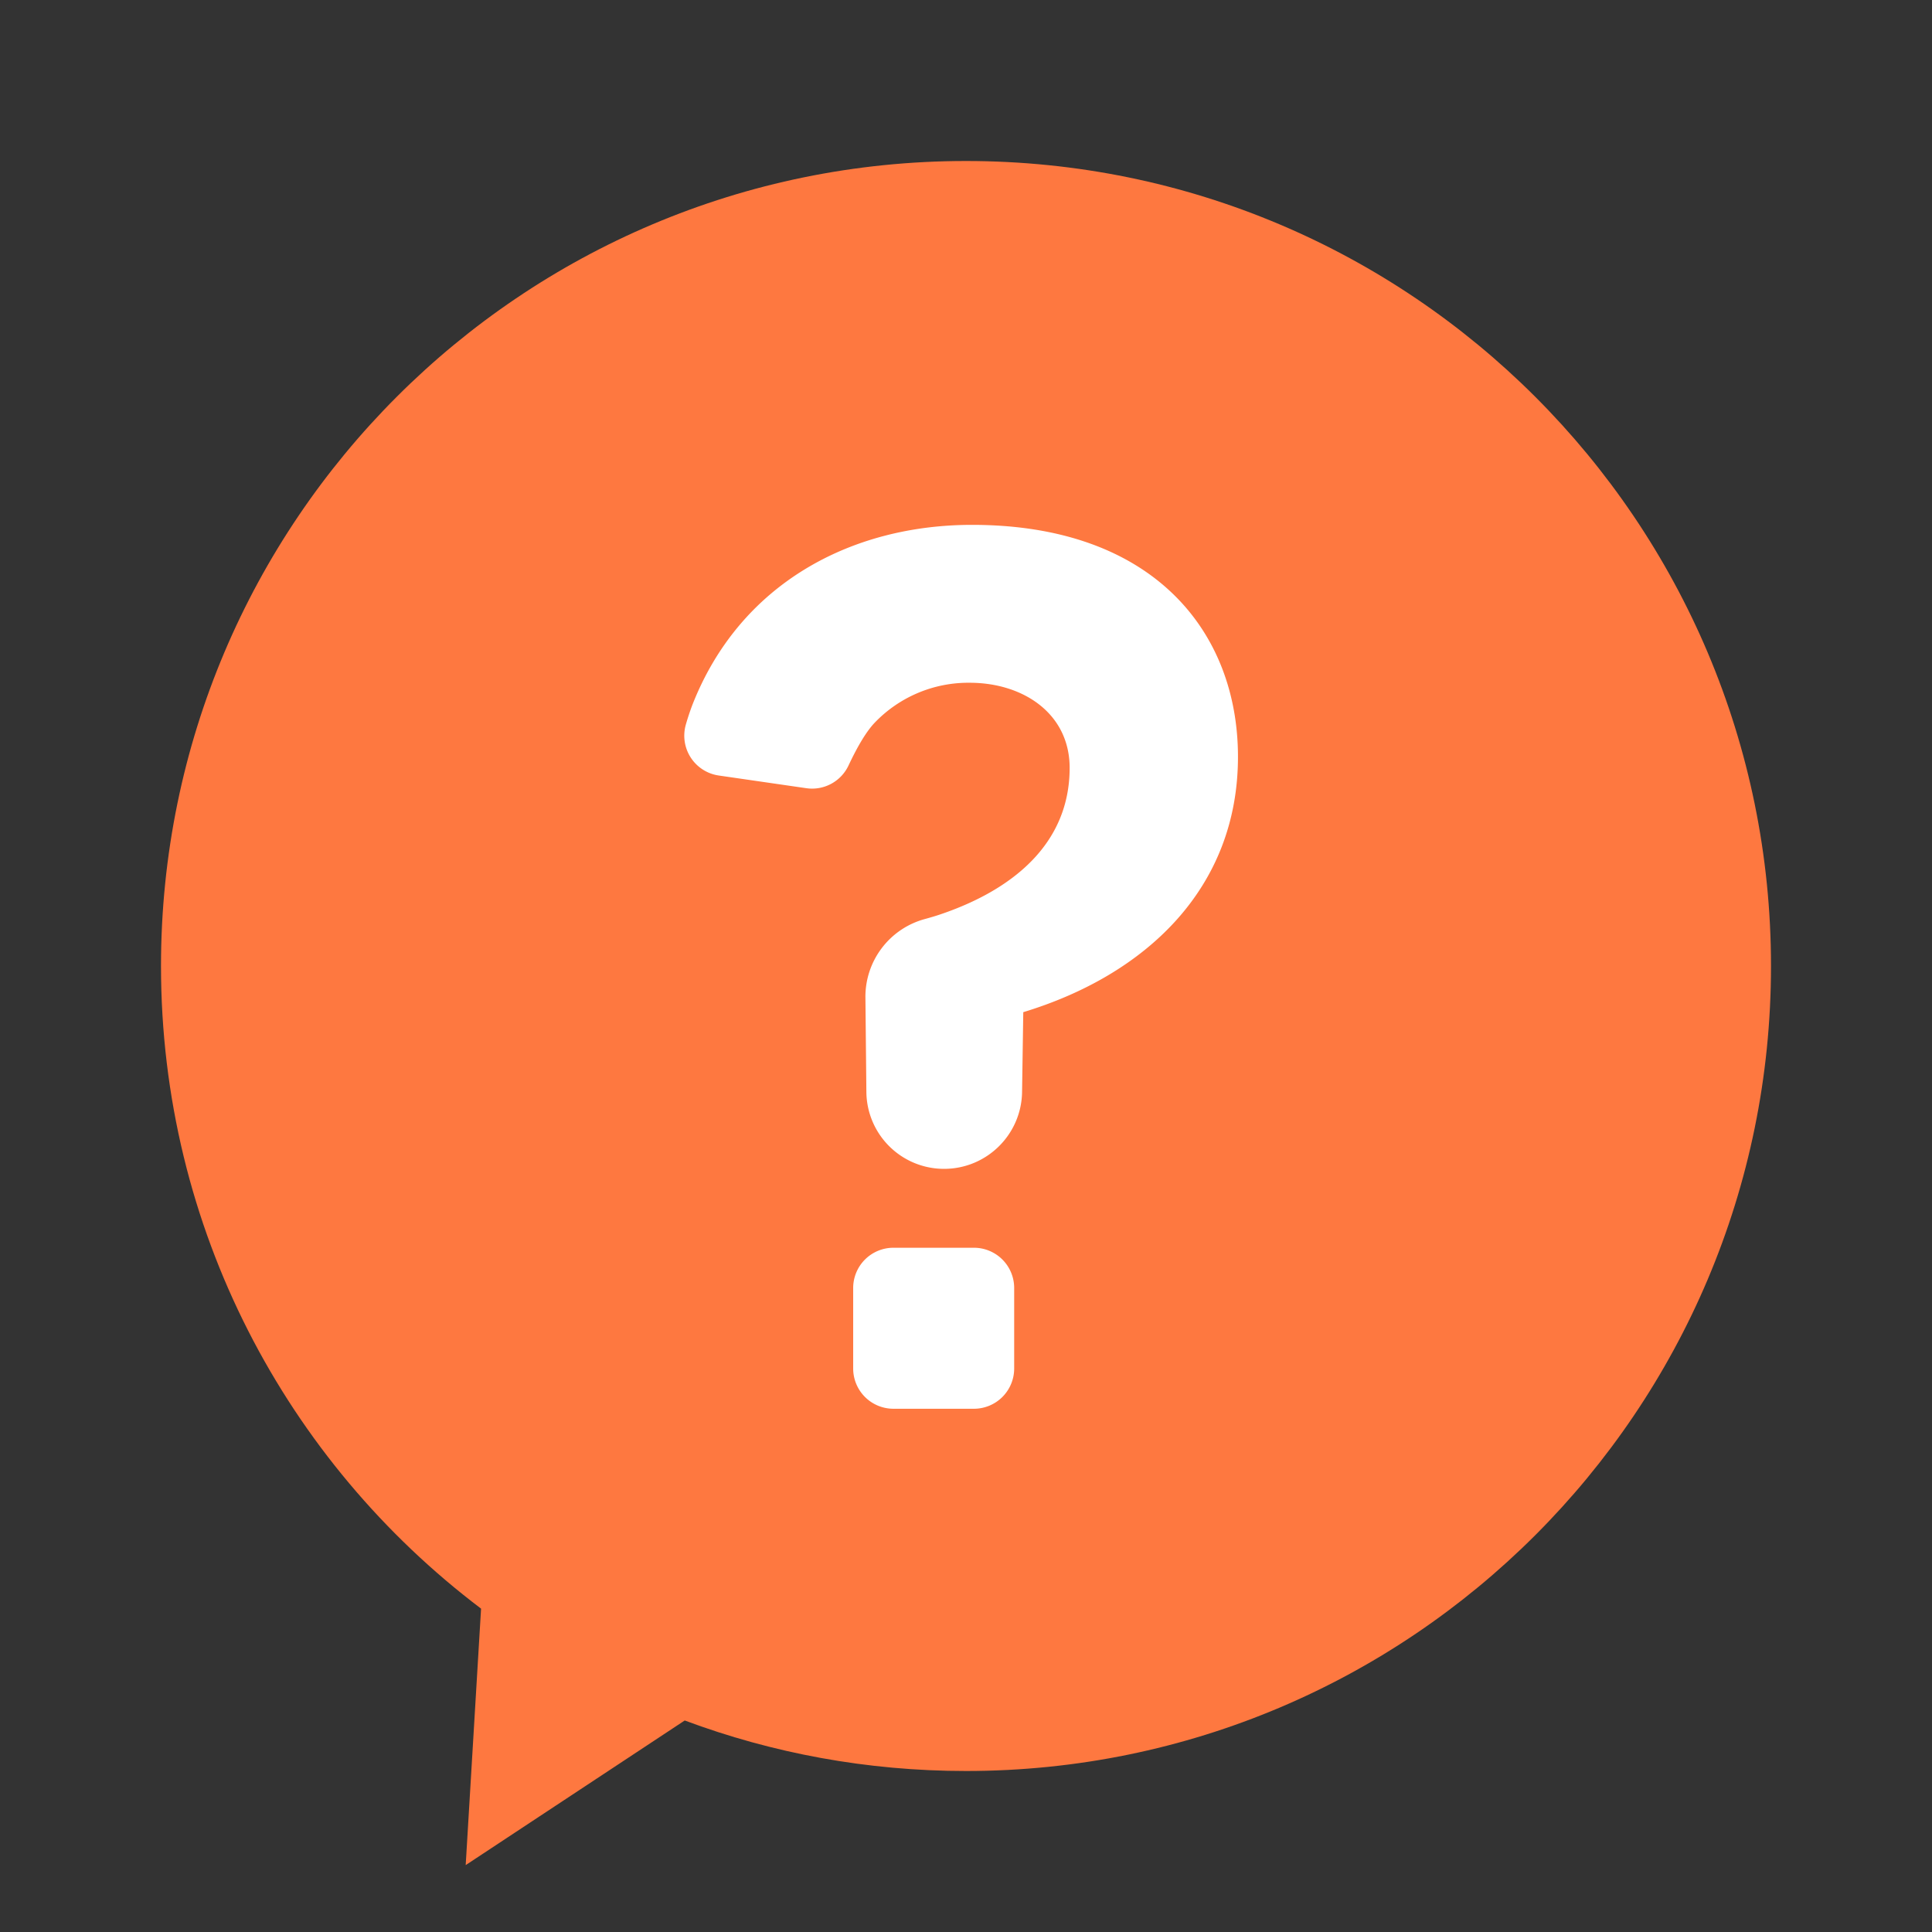<svg class="icon" style="width: 1em;height: 1em;vertical-align: middle;fill: currentColor;overflow: hidden;" viewBox="0 0 1024 1024" version="1.1" xmlns="http://www.w3.org/2000/svg" p-id="634"><rect x="0" y="0" width="1024" height="1024" fill="#333333" stroke="none"/><path d="M512 85.333c235.648 0 426.667 191.019 426.667 426.667s-191.019 426.667-426.667 426.667c-52.437 0-102.677-9.451-149.077-26.773l-116.096 76.651 8.149-135.936C151.936 774.72 85.333 651.136 85.333 512 85.333 276.352 276.352 85.333 512 85.333z" fill="#FE7840" p-id="635"></path><path d="M473.536 746.667h42.667a21.333 21.333 0 0 0 21.333-21.333v-42.667a21.333 21.333 0 0 0-21.333-21.333h-42.667a21.333 21.333 0 0 0-21.333 21.333v42.667a21.333 21.333 0 0 0 21.333 21.333z m68.181-167.872l0.64-42.325c64.661-19.627 113.792-65.387 113.792-135.36 0-66.027-44.587-122.923-140.928-122.923-64.427 0-123.115 31.36-148.224 95.36a128.64 128.64 0 0 0-3.456 10.389 21.333 21.333 0 0 0 17.365 27.093l46.507 6.741a21.312 21.312 0 0 0 22.293-11.989c5.077-10.795 9.728-18.389 13.952-22.784a68.693 68.693 0 0 1 50.283-21.12c28.437 0 52.992 16.363 52.992 45.12 0 40.448-30.507 64.896-69.077 77.824-2.219 0.747-4.757 1.493-7.637 2.283a42.688 42.688 0 0 0-31.531 41.621l0.512 50.069a41.152 41.152 0 0 0 41.173 40.725c22.571 0 41.003-18.133 41.344-40.725z" fill="#FFFFFF" p-id="636"></path></svg>